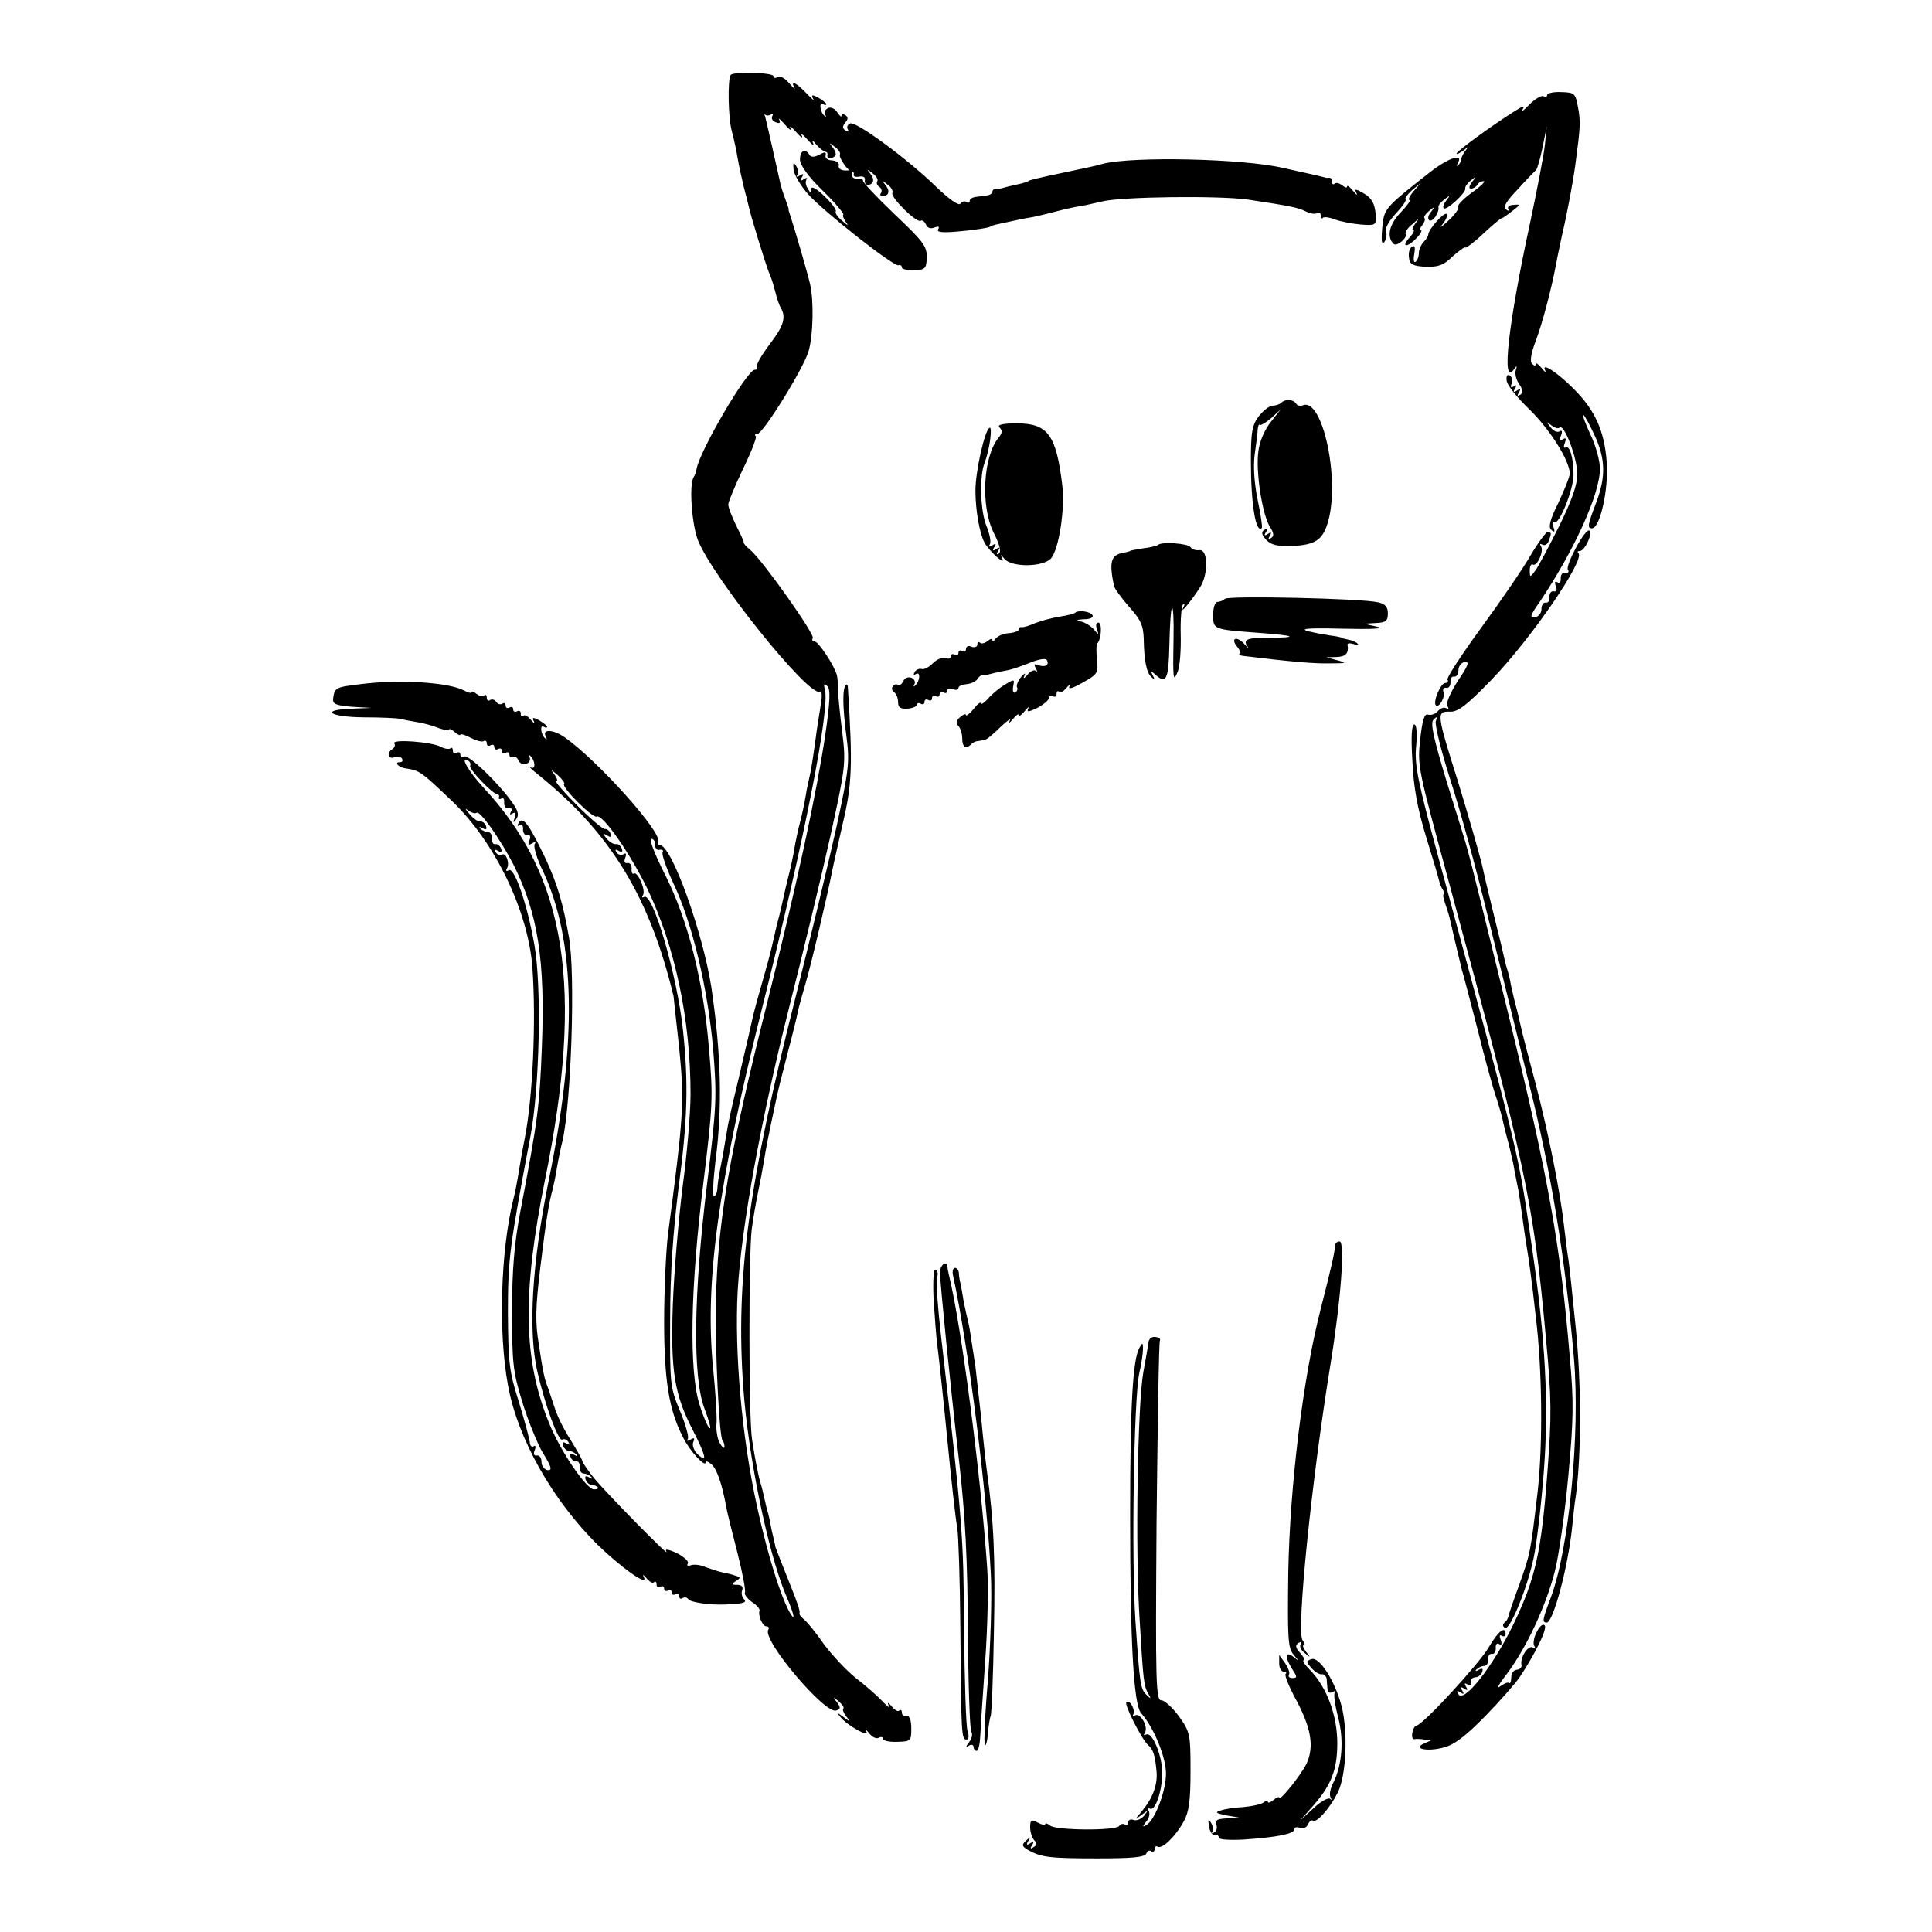 <?xml version="1.0" standalone="no"?>
<!DOCTYPE svg PUBLIC "-//W3C//DTD SVG 20010904//EN"
 "http://www.w3.org/TR/2001/REC-SVG-20010904/DTD/svg10.dtd">
<svg version="1.0" xmlns="http://www.w3.org/2000/svg"
 width="512pt" height="512pt" viewBox="0 0 512 512"
 preserveAspectRatio="xMidYMid meet">
<g transform="translate(0,512) scale(0.1,-0.1)"
fill="#000000" stroke="none">
<path d="M1936 4921 c-8 -16 -6 -113 3 -147 6 -22 13 -55 16 -74 3 -19 11 -53
16 -75 6 -22 12 -47 14 -55 3 -17 43 -147 52 -170 8 -20 9 -21 18 -55 4 -16
10 -34 14 -40 15 -26 8 -49 -29 -97 -21 -28 -37 -55 -34 -60 3 -4 0 -8 -6 -8
-20 0 -146 -215 -154 -263 -1 -7 -4 -16 -8 -22 -12 -20 -5 -121 11 -165 37
-97 296 -420 324 -403 5 3 6 -10 3 -29 -3 -18 -8 -50 -11 -70 -10 -75 -16
-113 -20 -128 -2 -8 -7 -31 -10 -50 -3 -19 -10 -51 -15 -70 -5 -19 -12 -51
-15 -70 -3 -19 -10 -51 -15 -70 -5 -19 -11 -46 -14 -60 -3 -14 -10 -45 -17
-70 -6 -25 -12 -52 -14 -61 -2 -9 -12 -47 -23 -85 -11 -38 -24 -85 -28 -104
-9 -41 -6 -27 -37 -160 -14 -58 -28 -118 -30 -135 -3 -16 -8 -46 -11 -65 -13
-65 -14 -75 -15 -92 -1 -10 -5 -18 -9 -18 -4 0 -2 42 4 92 19 143 15 287 -11
463 -23 145 -105 375 -136 375 -5 0 -8 4 -5 9 14 22 -162 218 -249 278 -31 21
-60 21 -48 0 3 -7 2 -8 -2 -4 -12 10 -15 38 -4 31 5 -3 9 -3 9 0 0 3 -10 10
-21 17 -17 9 -20 8 -14 -3 3 -7 0 -5 -8 4 -8 10 -17 15 -20 11 -4 -3 -7 -1 -7
6 0 7 -4 9 -10 6 -5 -3 -10 -1 -10 5 0 6 -4 8 -10 5 -5 -3 -10 -1 -10 5 0 6
-4 9 -9 5 -5 -3 -12 -1 -16 5 -4 6 -11 8 -16 5 -5 -4 -9 -1 -9 6 0 7 -3 9 -7
6 -3 -4 -12 -2 -20 4 -7 6 -13 8 -13 5 0 -4 -9 -2 -20 4 -41 22 -172 30 -274
17 -66 -8 -69 -9 -73 -37 -2 -16 5 -19 50 -23 l52 -3 -52 -2 c-86 -3 -61 -22
30 -23 45 0 89 -2 97 -4 8 -2 29 -6 47 -9 18 -3 43 -10 57 -16 15 -5 26 -7 26
-4 0 4 7 1 15 -6 8 -7 15 -10 15 -7 0 3 12 0 27 -8 15 -8 30 -12 35 -9 4 3 8
0 8 -6 0 -6 5 -8 10 -5 6 3 10 1 10 -5 0 -6 5 -8 10 -5 6 3 10 1 10 -5 0 -6 5
-8 10 -5 6 3 10 1 10 -5 0 -6 4 -9 9 -6 5 3 11 -1 15 -9 3 -8 12 -12 21 -9 8
3 12 11 8 18 -3 6 -2 7 2 3 14 -12 15 -38 2 -31 -7 3 4 -7 23 -22 190 -154
292 -323 355 -584 0 -3 7 -65 15 -138 14 -143 12 -177 -30 -495 -5 -43 -10
-146 -10 -229 0 -156 13 -235 50 -307 17 -35 60 -82 60 -66 0 4 7 2 15 -5 14
-11 28 -51 39 -110 2 -14 16 -70 30 -124 14 -55 23 -103 20 -107 -2 -4 6 -15
18 -24 13 -8 22 -19 21 -23 -5 -13 8 -42 18 -42 6 0 8 -4 5 -9 -17 -27 151
-225 180 -214 12 4 12 8 2 22 -12 14 -11 15 5 2 9 -8 15 -16 12 -19 -3 -3 1
-12 8 -21 11 -14 10 -15 -8 -1 -18 13 -19 13 -8 0 17 -22 78 -56 69 -39 -4 8
-1 6 8 -5 8 -10 19 -15 25 -11 6 3 11 2 11 -3 0 -5 17 -9 38 -8 36 1 37 2 37
36 0 22 -5 34 -13 33 -7 -2 -12 2 -12 9 0 6 -3 8 -7 5 -3 -4 -12 1 -20 11 -9
11 -12 12 -8 2 4 -8 -3 -3 -16 11 -13 14 -45 42 -71 62 -25 20 -63 61 -84 89
-20 29 -44 59 -53 66 -9 7 -14 15 -12 18 2 3 -8 33 -22 67 -26 65 -39 99 -42
107 0 3 -5 23 -10 45 -4 22 -9 45 -11 50 -2 6 -5 20 -8 33 -3 13 -7 31 -10 40
-6 19 -14 59 -23 117 -9 56 -9 488 -1 556 4 31 12 76 17 100 5 24 12 60 15 79
7 43 11 63 31 157 8 38 12 54 34 139 12 45 23 90 25 101 2 11 11 44 20 74 14
46 60 241 72 304 2 11 15 67 28 125 24 102 26 152 13 358 0 6 -3 10 -5 7 -10
-9 -9 -59 1 -135 9 -70 7 -88 -27 -245 -21 -94 -69 -294 -107 -445 -126 -497
-160 -750 -139 -1040 13 -179 64 -428 111 -543 17 -39 26 -67 20 -62 -22 24
-64 150 -95 294 -40 181 -60 408 -51 571 10 171 62 454 135 745 38 150 88 357
111 461 40 182 41 192 31 274 -6 47 -11 96 -11 110 0 14 -1 32 -3 40 -6 25
-49 90 -59 90 -6 0 -8 4 -5 9 6 10 -133 206 -165 233 -11 9 -19 18 -18 20 1 2
-8 22 -20 45 -11 23 -21 48 -21 56 0 7 18 50 39 94 22 45 37 84 34 87 -4 3 -2
6 4 6 15 0 124 176 136 220 12 41 14 132 4 176 -6 28 -41 147 -53 184 -3 8 -5
15 -4 15 1 0 -3 12 -9 28 -6 15 -13 38 -15 50 -10 45 -34 152 -38 167 -3 8 -3
12 -1 7 3 -4 10 -4 15 -1 6 4 8 2 5 -3 -4 -6 0 -14 9 -17 10 -4 13 -2 9 7 -4
6 3 1 15 -13 12 -14 19 -18 15 -10 -4 8 3 4 15 -10 12 -14 19 -18 15 -10 -4 8
3 4 15 -10 12 -14 19 -18 15 -10 -4 9 0 8 8 -3 9 -10 19 -18 24 -19 4 0 7 -4
6 -9 -3 -10 11 -12 20 -2 4 3 1 13 -6 22 -11 14 -10 14 5 2 10 -7 16 -16 14
-20 -5 -7 22 -46 32 -46 4 0 6 -4 4 -8 -1 -4 6 -7 15 -5 10 2 17 -2 15 -9 -1
-7 2 -13 6 -13 17 0 21 14 9 29 -11 14 -10 14 5 2 10 -7 16 -17 13 -21 -3 -5
-1 -11 5 -15 6 -4 8 -11 5 -16 -4 -5 -2 -9 3 -9 17 0 22 13 9 29 -11 14 -10
14 5 2 10 -7 15 -17 13 -22 -7 -10 64 -81 75 -74 4 3 10 -2 14 -10 3 -9 12
-12 22 -8 11 4 15 3 10 -5 -4 -7 10 -9 46 -6 50 4 93 11 93 14 0 1 7 3 15 5
46 10 73 16 98 20 15 3 43 10 62 15 19 5 49 12 65 14 17 3 41 9 55 12 51 13
312 16 388 5 112 -17 133 -21 154 -32 10 -5 23 -7 28 -4 6 3 10 1 10 -6 0 -7
3 -10 6 -6 3 3 18 1 33 -5 14 -5 44 -11 67 -13 39 -3 41 -2 40 23 -2 33 -11
49 -38 63 -16 9 -19 8 -13 -3 3 -7 -1 -4 -9 6 -9 11 -16 16 -16 12 0 -5 -6 -3
-13 3 -8 6 -17 8 -20 4 -4 -3 -7 -1 -7 5 0 7 -3 11 -7 11 -5 -1 -10 0 -13 1
-3 1 -12 3 -20 5 -8 2 -26 6 -40 9 -14 3 -36 8 -50 11 -107 25 -399 31 -477
11 -22 -6 -31 -8 -93 -21 -86 -18 -105 -23 -105 -25 0 -1 -8 -3 -17 -6 -10 -2
-26 -6 -35 -8 -10 -3 -20 -5 -23 -6 -3 -1 -8 -2 -12 -1 -5 0 -8 -3 -8 -7 0 -5
-7 -9 -15 -10 -8 -1 -22 -3 -30 -4 -8 -1 -15 -5 -15 -10 0 -5 -4 -7 -9 -3 -5
3 -13 1 -16 -5 -4 -6 -31 13 -63 44 -77 75 -213 175 -229 169 -7 -3 -10 -10
-6 -16 3 -6 1 -7 -6 -3 -9 6 -9 11 -1 21 8 9 8 15 0 20 -5 3 -10 3 -10 -2 0
-4 -5 0 -11 9 -5 9 -16 15 -24 12 -8 -4 -12 -11 -8 -18 3 -6 2 -7 -2 -3 -12
10 -15 38 -4 31 5 -3 9 -3 9 0 0 3 -10 10 -21 17 -17 9 -20 8 -14 -3 5 -7 -3
-1 -18 15 -27 28 -43 36 -32 15 4 -7 -2 -2 -13 11 -11 13 -24 21 -31 17 -6 -4
-11 -3 -11 2 0 10 -108 13 -114 3z m251 -1749 c-23 -154 -73 -386 -152 -702
-104 -413 -133 -586 -138 -805 -2 -124 9 -354 18 -363 3 -3 5 -10 5 -16 0 -6
-6 -2 -12 9 -7 11 -11 36 -9 55 1 19 -3 83 -9 142 -23 228 13 492 130 958 112
446 180 791 166 843 -4 15 -2 17 7 8 8 -8 7 -40 -6 -129z m-692 -130 c-8 -8
77 -92 86 -86 15 9 89 -98 134 -190 74 -155 115 -346 115 -546 0 -47 -9 -157
-21 -245 -11 -88 -23 -230 -26 -315 -6 -173 4 -236 54 -332 34 -67 38 -86 13
-63 -11 10 -16 24 -13 33 5 11 3 13 -7 7 -8 -5 -11 -4 -7 2 3 5 -6 38 -21 74
-26 62 -27 70 -26 244 0 123 8 232 22 345 24 181 27 277 12 420 -15 143 -80
367 -103 353 -5 -3 -7 -1 -3 5 8 13 -14 63 -24 57 -4 -3 -7 3 -6 13 0 9 -4 16
-11 15 -8 -2 -10 4 -6 14 4 10 2 14 -5 9 -6 -3 -14 -1 -18 5 -5 8 -3 9 6 4 8
-5 11 -3 8 6 -3 8 -10 13 -16 12 -5 -1 -16 5 -24 14 -11 14 -11 16 1 9 9 -6
12 -5 9 5 -3 8 -10 13 -15 12 -5 -1 -38 27 -74 63 -35 35 -60 64 -55 64 5 0 2
8 -5 18 -11 14 -9 13 9 -2 12 -11 20 -22 17 -24z m241 -161 c0 -9 5 -15 12
-13 8 1 11 -2 8 -7 -3 -5 10 -42 29 -83 50 -105 91 -278 105 -439 10 -126 9
-150 -16 -355 -36 -293 -39 -513 -7 -597 12 -31 18 -55 14 -52 -5 2 -17 30
-27 62 -28 87 -25 308 10 588 25 205 26 228 15 355 -15 181 -55 339 -116 461
-27 53 -44 96 -37 96 6 0 11 -7 10 -16z"/>
<path d="M4100 4868 c0 -5 -4 -6 -10 -3 -5 3 -22 -7 -37 -22 -14 -15 -22 -21
-18 -13 7 11 2 10 -20 -4 -61 -38 -155 -107 -155 -113 0 -3 8 1 18 8 15 12 15
12 5 -1 -6 -8 -11 -19 -11 -23 0 -5 -4 -12 -8 -15 -4 -4 -4 -2 -1 5 17 28 -23
16 -73 -23 -122 -96 -122 -96 -127 -149 -3 -34 -1 -46 6 -36 5 8 7 21 4 28 -3
8 9 29 26 47 17 18 29 35 26 38 -3 2 5 13 17 24 l23 19 -19 -22 c-11 -13 -15
-23 -11 -23 5 0 -6 -15 -23 -33 -30 -31 -38 -64 -19 -83 8 -9 38 16 32 26 -2
4 5 16 18 26 18 16 19 16 8 2 -7 -10 -10 -18 -6 -18 5 0 0 -9 -10 -20 -10 -11
-14 -20 -8 -20 5 0 18 9 28 20 10 11 15 20 10 20 -4 0 -2 6 4 13 6 8 9 16 6
19 -3 3 3 11 12 19 16 13 17 12 5 -3 -8 -9 -9 -19 -4 -22 9 -5 27 21 24 36 -1
3 6 12 16 20 15 11 16 11 5 -3 -7 -9 -10 -18 -7 -21 7 -7 60 42 57 52 -1 5 5
14 15 22 15 12 16 11 3 -4 -8 -11 -9 -18 -3 -18 6 0 14 5 17 10 3 6 11 10 17
10 6 0 -8 -14 -31 -30 -23 -17 -40 -34 -37 -39 3 -4 -9 -21 -27 -37 -17 -16
-24 -20 -14 -8 9 11 14 23 11 27 -7 6 -49 -41 -49 -55 0 -4 -6 -13 -12 -19 -7
-7 -13 -21 -13 -30 0 -10 -4 -20 -9 -23 -4 -3 -6 6 -3 21 3 18 1 24 -6 19 -7
-4 -10 -17 -8 -29 2 -18 10 -22 44 -24 33 -1 48 4 71 27 17 15 32 26 34 24 2
-2 24 14 48 37 24 22 46 41 49 41 3 0 15 9 28 19 22 17 22 18 3 16 -11 0 -17
-5 -14 -11 4 -5 1 -6 -6 -1 -9 5 0 21 31 53 23 26 46 49 49 52 3 3 11 30 17
60 l11 55 -5 -50 c-3 -27 -21 -120 -39 -205 -58 -268 -77 -436 -43 -389 8 11
9 10 5 -2 -3 -9 1 -26 9 -37 10 -15 11 -23 3 -28 -8 -5 -9 -3 -4 6 6 9 4 11
-5 5 -9 -6 -11 -4 -5 5 5 9 4 11 -3 6 -8 -4 -10 -2 -6 7 3 8 1 18 -5 22 -7 4
-10 -2 -8 -15 2 -12 29 -45 60 -75 53 -51 107 -136 107 -170 0 -8 -14 -43 -30
-77 -23 -46 -27 -65 -19 -72 9 -8 10 -6 6 7 -4 10 -3 16 2 13 13 -8 51 87 51
126 0 44 -10 79 -21 72 -5 -3 -6 3 -2 12 4 12 3 15 -5 10 -8 -5 -10 -1 -5 10
4 11 2 15 -4 11 -6 -4 -17 1 -24 11 -12 15 -12 16 2 5 9 -7 19 -10 22 -6 12
11 47 -81 47 -123 0 -29 -14 -69 -49 -140 -27 -54 -55 -107 -63 -117 -13 -18
-14 -17 -14 2 0 11 4 17 8 15 11 -7 30 35 22 48 -4 6 -3 8 3 5 6 -4 14 0 17 9
8 21 8 24 -3 24 -4 0 -25 -28 -45 -62 -20 -35 -79 -121 -131 -192 -52 -71 -92
-133 -89 -137 3 -5 0 -9 -6 -9 -12 0 -33 -50 -25 -59 9 -8 26 22 20 36 -2 7 1
12 8 10 7 -1 11 6 11 15 -1 10 3 16 10 15 6 -1 11 7 11 17 0 11 8 20 17 22 13
1 9 -10 -19 -51 -20 -32 -32 -59 -27 -66 4 -7 3 -10 -3 -6 -6 4 -16 0 -23 -8
-6 -7 -17 -11 -25 -9 -10 4 -15 -12 -21 -62 -8 -76 -8 -73 79 -394 201 -742
221 -836 254 -1198 15 -159 15 -205 4 -350 -16 -213 -31 -284 -91 -408 -53
-109 -130 -208 -145 -184 -6 9 -4 11 5 5 9 -6 11 -4 5 5 -6 9 -4 11 5 5 9 -6
11 -4 5 5 -5 9 -4 11 4 6 7 -5 10 -2 9 5 -2 7 3 13 11 14 8 0 16 6 19 14 3 9
0 11 -9 6 -8 -5 -11 -4 -6 1 5 5 14 9 20 9 7 0 11 8 11 17 -1 10 3 16 10 15 6
-1 10 6 10 15 -1 10 3 15 9 11 6 -4 8 0 4 11 -4 10 -3 15 3 11 6 -3 10 -1 10
4 0 24 -20 8 -45 -35 -26 -44 -173 -204 -191 -207 -11 -2 -17 -37 -6 -36 4 1
16 1 27 -1 l20 -1 -20 -9 c-34 -14 7 -23 51 -11 28 7 59 31 110 83 39 40 80
87 91 103 42 63 73 127 67 137 -4 6 -13 0 -21 -16 -8 -14 -11 -32 -7 -38 4 -7
3 -8 -4 -4 -12 7 -34 -26 -30 -46 2 -6 -4 -12 -12 -13 -8 0 -15 -9 -15 -20 0
-11 -3 -18 -6 -15 -3 3 -14 -2 -25 -10 -10 -8 -1 8 20 35 51 68 102 177 126
269 11 42 27 156 36 253 14 150 15 198 4 317 -25 300 -57 476 -161 901 -55
226 -104 424 -109 440 -4 17 -30 99 -56 183 -36 119 -44 156 -35 165 9 9 11 8
6 -4 -3 -9 14 -79 39 -157 25 -77 68 -234 96 -349 28 -114 78 -315 110 -446
61 -243 98 -471 121 -736 17 -198 -13 -506 -61 -634 -22 -58 -24 -67 -11 -67
17 0 56 146 67 250 3 30 7 69 10 85 15 111 15 295 0 445 -9 91 -18 174 -20
185 -2 11 -7 49 -11 85 -10 89 -40 242 -76 380 -17 63 -32 122 -34 130 -2 8
-8 35 -14 60 -7 25 -14 56 -17 70 -2 14 -7 33 -10 42 -3 9 -7 25 -9 35 -2 10
-11 47 -20 83 -22 92 -22 88 -38 160 -9 36 -37 133 -62 215 -58 184 -59 190
-23 189 22 -1 44 16 111 85 105 109 248 317 230 335 -4 3 -2 6 4 6 13 0 35 48
25 54 -11 7 -64 -92 -57 -104 4 -6 1 -9 -7 -8 -7 2 -12 -5 -12 -14 1 -10 -3
-15 -9 -11 -6 4 -8 0 -4 -10 4 -10 2 -16 -6 -14 -7 1 -11 -6 -11 -15 1 -10 -3
-16 -10 -15 -6 1 -11 -7 -11 -17 0 -11 -8 -20 -17 -22 -15 -2 -13 5 11 39 93
138 161 288 161 355 0 20 -11 61 -25 90 -13 28 -22 52 -19 52 3 0 16 -24 29
-52 30 -64 31 -111 5 -180 -23 -60 -24 -68 -11 -68 21 0 44 102 39 174 -6 83
-30 138 -88 196 -43 43 -87 72 -75 48 3 -7 -1 -4 -9 6 -9 11 -16 16 -16 11 0
-5 -4 -5 -10 1 -6 6 -3 27 10 61 17 45 41 135 54 204 2 13 9 44 14 69 16 68
31 150 37 195 13 97 14 112 7 150 -7 38 -9 40 -45 41 -20 1 -37 -3 -37 -8z"/>
<path d="M2120 4697 c0 -14 21 -44 60 -82 33 -32 57 -61 55 -64 -3 -2 1 -11 7
-20 8 -10 4 -9 -9 3 -13 10 -21 22 -18 26 2 4 -11 22 -30 40 -22 21 -35 28
-35 19 0 -12 -2 -12 -9 1 -6 8 -7 18 -4 24 4 5 1 6 -7 1 -9 -6 -11 -4 -5 5 6
9 4 11 -5 5 -8 -5 -11 -4 -7 1 3 6 2 16 -3 24 -7 11 -9 9 -7 -9 1 -13 18 -42
38 -65 42 -47 226 -192 240 -189 5 2 9 -1 9 -6 0 -4 15 -8 33 -7 29 1 32 4 33
34 1 29 -10 43 -85 114 -47 45 -85 85 -84 89 1 4 -5 6 -15 5 -9 0 -16 5 -14
12 1 6 -1 11 -5 11 -20 -3 -33 2 -30 13 1 7 -7 12 -18 13 -11 0 -19 6 -17 13
2 10 -2 10 -17 2 -13 -7 -22 -7 -26 0 -11 18 -25 11 -25 -13z"/>
<path d="M3396 4053 c-4 -4 -14 -8 -23 -8 -9 0 -25 -13 -37 -28 -18 -24 -21
-42 -21 -120 0 -111 13 -193 29 -176 2 2 -3 36 -11 74 -9 44 -12 88 -8 120 4
28 8 58 8 67 1 9 3 15 6 12 2 -2 16 6 30 18 l25 23 -26 -33 c-15 -18 -30 -51
-33 -77 -8 -52 10 -170 31 -202 10 -16 11 -24 2 -29 -7 -5 -8 -3 -3 6 6 9 4
11 -5 5 -9 -6 -11 -4 -5 5 6 9 4 11 -4 6 -9 -6 -8 -12 4 -26 13 -14 29 -18 69
-17 62 3 82 16 96 66 31 113 -15 327 -67 307 -7 -3 -15 -1 -18 4 -7 12 -29 13
-39 3z"/>
<path d="M2649 3987 c8 -8 7 -15 -2 -26 -42 -50 -49 -184 -13 -254 15 -30 20
-50 13 -54 -6 -4 -7 -1 -2 7 6 9 4 11 -5 5 -9 -6 -11 -4 -5 5 6 9 4 11 -5 5
-8 -5 -11 -4 -7 2 4 6 0 27 -8 47 -17 39 -20 132 -6 169 14 35 22 99 13 93
-13 -8 -37 -116 -37 -166 0 -52 11 -114 24 -138 12 -22 57 -63 47 -42 -6 12
-5 12 6 -1 19 -23 102 -22 123 1 21 23 38 132 30 195 -16 132 -38 163 -120
163 -40 0 -53 -4 -46 -11z"/>
<path d="M3069 3676 c-2 -2 -20 -7 -39 -9 -19 -3 -35 -6 -35 -7 0 -1 -9 -3
-19 -5 -32 -6 -37 -24 -24 -87 2 -9 21 -34 41 -57 30 -33 37 -49 38 -84 1 -57
7 -90 21 -102 8 -7 9 -6 3 5 -6 12 -5 13 6 3 30 -28 36 -14 38 79 1 51 4 95 7
97 3 3 5 -32 4 -79 -2 -111 -1 -120 11 -90 6 14 9 58 8 98 -1 40 2 76 6 80 5
4 5 0 1 -8 -13 -25 33 33 48 60 19 37 16 96 -6 92 -9 -1 -19 2 -23 8 -6 10
-77 15 -86 6z"/>
<path d="M3246 3533 c-4 -4 -13 -8 -19 -8 -7 0 -12 -15 -12 -34 0 -39 -1 -39
120 -48 98 -7 110 -13 27 -13 -60 0 -70 -5 -54 -26 4 -5 -1 -1 -11 10 -19 21
-37 15 -19 -7 7 -8 10 -16 7 -19 -3 -2 1 -5 8 -6 131 -16 191 -21 232 -20 43
0 46 1 20 8 l-30 8 28 1 c24 1 32 10 28 33 0 4 7 4 17 1 9 -3 14 -3 10 1 -3 4
-14 9 -25 11 -10 2 -18 4 -18 5 0 1 -13 4 -30 6 -98 16 -89 21 30 18 82 -2
117 0 95 5 l-35 8 31 2 c26 1 32 5 32 25 0 18 -7 26 -27 30 -41 10 -396 18
-405 9z"/>
<path d="M2849 3496 c-2 -2 -20 -7 -40 -10 -20 -3 -49 -11 -65 -17 -16 -7 -32
-12 -36 -11 -5 1 -8 -2 -8 -6 0 -4 -12 -9 -27 -10 -15 -1 -30 -8 -35 -15 -4
-6 -8 -8 -8 -3 0 5 -6 3 -13 -3 -8 -6 -17 -8 -20 -4 -4 3 -7 1 -7 -5 0 -6 -7
-9 -15 -6 -8 4 -15 1 -15 -6 0 -6 -4 -8 -10 -5 -5 3 -10 1 -10 -5 0 -6 -4 -8
-10 -5 -5 3 -10 2 -10 -4 0 -6 -6 -8 -14 -5 -8 3 -23 -3 -33 -13 -11 -11 -24
-18 -30 -16 -6 2 -15 -1 -19 -8 -4 -7 -3 -9 4 -5 12 7 10 -20 -3 -31 -4 -4 -5
-3 -2 3 4 7 0 15 -8 18 -9 3 -18 -1 -21 -9 -4 -8 -10 -13 -14 -10 -5 3 -11 1
-14 -4 -4 -5 -2 -12 4 -16 5 -3 10 -15 10 -25 0 -15 6 -19 25 -18 14 1 25 6
25 11 0 4 5 5 10 2 6 -3 10 -1 10 5 0 6 5 8 10 5 6 -3 10 -1 10 5 0 6 5 8 10
5 6 -3 10 -1 10 5 0 6 5 8 10 5 6 -3 10 -2 10 4 0 6 7 8 15 5 8 -4 15 -2 15 3
0 5 10 9 22 10 11 1 24 7 28 13 4 7 10 11 14 11 3 -1 7 -1 9 0 7 2 35 9 58 13
15 3 42 13 62 21 20 8 38 11 41 6 8 -13 -4 -20 -22 -14 -11 5 -13 3 -7 -8 4
-8 5 -11 0 -7 -4 4 -14 0 -22 -10 -10 -11 -12 -12 -8 -2 4 8 0 6 -9 -4 -8 -10
-13 -22 -11 -27 3 -4 1 -10 -4 -14 -6 -3 -8 4 -6 16 4 20 3 20 -23 4 -15 -9
-35 -26 -44 -37 -10 -11 -18 -16 -18 -12 -1 5 -10 -2 -20 -15 -11 -13 -20 -20
-20 -16 0 4 -7 2 -15 -5 -11 -9 -13 -16 -5 -24 5 -5 10 -20 10 -33 0 -23 10
-30 24 -15 4 4 12 8 17 8 5 1 13 2 18 3 5 0 24 16 42 34 18 17 29 25 25 17 -4
-8 0 -6 8 4 9 11 16 16 16 11 0 -5 7 0 16 11 8 10 12 13 9 6 -5 -10 1 -9 24 2
17 9 31 21 31 27 0 6 5 7 10 4 6 -3 10 -1 10 6 0 7 3 9 7 6 3 -4 12 1 20 11 8
9 11 11 7 3 -4 -9 9 -5 35 10 40 22 42 26 38 61 -2 21 -2 40 1 43 11 11 13 55
3 55 -6 0 -8 -8 -4 -17 5 -17 5 -17 -8 -1 -8 9 -23 18 -34 21 -15 3 -13 5 8 6
16 0 26 5 22 11 -6 10 -38 14 -46 6z"/>
<path d="M3743 3103 c3 -70 14 -128 37 -203 18 -58 33 -109 34 -115 1 -5 5
-16 9 -22 5 -7 6 -13 3 -13 -3 0 -1 -11 4 -25 5 -14 12 -36 14 -48 4 -19 20
-85 30 -127 3 -8 21 -78 41 -155 19 -77 42 -161 51 -186 8 -25 16 -54 18 -65
2 -10 9 -37 15 -59 5 -22 13 -53 15 -70 3 -16 8 -39 10 -50 2 -11 7 -45 11
-75 4 -30 9 -64 11 -75 2 -11 6 -38 9 -60 3 -22 10 -78 15 -125 17 -138 19
-336 5 -462 -19 -162 -19 -164 -49 -248 -15 -41 -28 -79 -29 -85 -1 -5 -6 -13
-11 -16 -4 -4 -4 -9 2 -13 13 -8 58 101 76 184 8 36 20 138 27 227 14 179 5
353 -32 603 -36 249 -27 213 -245 1020 -57 210 -66 253 -61 303 3 36 1 57 -5
57 -7 0 -9 -33 -5 -97z"/>
<path d="M1045 3150 c3 -5 1 -11 -5 -15 -16 -10 -12 -28 5 -22 8 4 17 2 20 -3
4 -6 1 -10 -6 -10 -15 0 -3 -13 14 -16 40 -6 42 -8 125 -87 114 -109 202 -292
213 -442 10 -144 1 -345 -21 -455 -6 -30 -13 -71 -16 -90 -3 -19 -9 -51 -14
-70 -33 -134 -40 -350 -14 -490 25 -141 118 -306 239 -425 62 -60 135 -112
121 -84 -4 8 -1 6 7 -3 8 -10 17 -15 20 -11 4 3 7 1 7 -6 0 -7 4 -9 10 -6 5 3
10 1 10 -5 0 -6 5 -8 10 -5 6 3 10 1 10 -5 0 -6 5 -8 10 -5 6 3 10 1 10 -5 0
-6 4 -9 9 -5 5 3 12 2 15 -3 5 -8 55 -16 99 -14 48 2 58 5 48 15 -5 5 -7 16
-4 23 3 9 -2 14 -13 14 -16 0 -16 2 -4 10 13 8 13 10 0 14 -8 3 -24 7 -35 9
-11 2 -31 9 -45 14 -14 6 -31 8 -39 5 -8 -3 -12 -1 -8 5 3 5 -10 17 -29 27
-24 11 -33 12 -28 4 12 -19 -156 152 -191 194 -16 20 -31 41 -32 47 -1 5 -16
31 -32 57 -17 26 -35 63 -41 83 -7 20 -14 43 -17 51 -10 25 -14 42 -25 117
-10 59 -9 98 4 205 15 123 22 168 33 208 2 8 7 31 10 50 3 19 10 54 16 78 23
104 34 440 17 537 -16 92 -31 142 -62 209 -43 90 -60 114 -71 96 -5 -8 -4 -11
2 -7 6 4 10 -1 9 -11 0 -9 4 -16 11 -15 8 2 10 -4 6 -14 -5 -12 -3 -14 7 -8 8
5 11 4 7 -2 -4 -6 6 -40 23 -74 85 -183 90 -447 14 -818 -44 -218 -55 -397
-30 -506 21 -91 56 -186 66 -180 5 3 12 0 16 -6 5 -8 3 -9 -6 -4 -8 5 -11 3
-8 -6 3 -8 10 -14 16 -14 5 0 14 -4 19 -9 5 -5 2 -6 -6 -1 -9 5 -12 3 -9 -6 3
-8 10 -13 16 -12 5 1 9 -5 8 -15 0 -9 4 -17 11 -17 6 0 15 -4 20 -9 5 -5 2 -6
-6 -1 -9 5 -12 3 -9 -6 3 -8 10 -14 16 -14 5 0 13 -3 16 -6 3 -3 -1 -6 -10 -6
-20 0 -90 103 -119 176 -69 169 -71 345 -11 643 104 510 58 804 -163 1041 -40
43 -64 86 -40 71 5 -3 7 -9 5 -13 -5 -8 60 -76 72 -76 4 0 6 -4 4 -8 -1 -5 2
-6 7 -3 5 3 8 -2 7 -12 0 -9 5 -16 12 -14 8 1 11 -2 6 -9 -4 -8 -3 -9 4 -5 8
5 10 1 6 -11 -5 -14 -4 -15 4 -4 8 11 5 23 -11 45 -36 51 -116 128 -127 121
-6 -3 -10 -1 -10 5 0 6 -4 8 -10 5 -5 -3 -10 -1 -10 6 0 7 -3 9 -6 6 -4 -3
-15 -2 -26 4 -24 13 -130 21 -123 9z m218 -184 c8 8 63 -70 97 -136 66 -131
85 -256 76 -484 -6 -156 -10 -191 -57 -436 -16 -85 -22 -154 -22 -265 0 -135
2 -159 27 -240 15 -49 40 -111 55 -136 23 -37 25 -46 12 -45 -9 2 -16 11 -16
22 0 10 -5 18 -12 17 -8 -2 -10 4 -6 14 4 9 2 14 -3 10 -5 -3 -10 2 -10 11 -1
9 -14 58 -29 107 -26 81 -28 104 -29 235 0 143 4 175 59 465 25 128 31 402 11
512 -19 108 -53 206 -68 197 -6 -4 -8 -2 -5 4 9 13 -2 44 -13 37 -5 -3 -12 0
-16 6 -5 8 -3 9 6 4 8 -5 11 -3 8 6 -3 8 -10 13 -16 12 -5 -1 -9 5 -8 15 0 9
-4 17 -11 17 -6 0 -15 4 -20 9 -5 5 -2 6 6 1 9 -5 12 -3 9 6 -3 8 -10 13 -16
12 -5 -1 -18 8 -28 20 -12 14 -13 17 -3 9 9 -6 18 -9 22 -6z"/>
<path d="M3539 1823 c-3 -28 -11 -62 -38 -168 -47 -180 -83 -471 -87 -705 -2
-171 -1 -197 14 -215 16 -19 16 -19 0 -6 -23 17 -24 0 -3 -33 13 -20 13 -23 0
-23 -8 0 -12 4 -9 9 3 4 -2 18 -10 30 l-16 22 0 -22 c0 -12 5 -22 12 -22 6 0
9 -3 5 -6 -3 -3 7 -29 22 -58 46 -83 55 -134 33 -181 -15 -30 -72 -101 -72
-89 0 3 -7 1 -15 -6 -8 -7 -15 -9 -15 -5 0 4 -6 3 -12 -2 -7 -5 -31 -10 -53
-12 -22 -1 -49 -5 -60 -9 -16 -5 -13 -7 15 -13 l35 -6 -34 -2 c-25 -1 -32 -5
-28 -16 4 -8 1 -17 -5 -21 -6 -4 -8 -3 -5 2 3 6 1 16 -4 24 -7 11 -8 8 -5 -10
2 -14 9 -24 15 -23 6 2 11 -1 11 -7 0 -5 27 -7 66 -5 88 6 134 15 134 27 0 6
7 7 15 4 9 -3 18 1 21 9 4 8 9 13 14 10 10 -6 44 33 65 74 23 45 28 163 10
231 -18 67 -59 131 -80 123 -14 -5 -14 -7 1 -24 9 -10 21 -17 27 -16 6 1 12
-5 13 -13 0 -8 2 -21 2 -28 1 -7 7 -10 14 -6 6 4 9 3 5 -2 -3 -5 1 -34 9 -64
16 -60 11 -127 -12 -173 -8 -15 -12 -33 -8 -40 4 -7 3 -9 -1 -4 -5 4 -25 -7
-44 -25 l-36 -33 31 35 c51 57 68 98 68 170 0 73 -27 147 -71 193 -15 15 -23
27 -18 27 4 0 0 9 -9 19 -13 14 -14 21 -5 27 7 4 10 3 6 -3 -4 -6 1 -17 11
-24 15 -13 16 -12 3 4 -7 9 -10 17 -6 17 4 0 3 6 -3 13 -17 21 23 418 74 732
28 172 39 325 24 325 -5 0 -10 -3 -11 -7z"/>
<path d="M2491 1748 c1 -34 26 -287 51 -503 16 -142 22 -255 23 -446 1 -140 5
-261 9 -268 4 -6 2 -19 -6 -28 -9 -12 -9 -15 0 -9 6 4 12 2 12 -3 0 -6 4 -11
8 -11 5 0 9 19 10 42 1 24 7 113 13 198 6 85 9 196 5 247 -17 246 -68 638
-101 773 -2 8 -4 18 -4 23 -2 18 -20 5 -20 -15z"/>
<path d="M2474 1678 c3 -46 7 -101 10 -123 3 -22 15 -132 26 -245 11 -113 23
-221 27 -240 3 -19 7 -136 8 -260 2 -285 3 -300 16 -300 6 0 8 9 3 23 -4 12
-8 135 -9 272 -2 248 -3 270 -61 773 -9 78 -14 149 -11 157 4 8 2 17 -3 20 -6
4 -8 -26 -6 -77z"/>
<path d="M2526 1738 c41 -188 90 -579 100 -793 3 -60 -1 -186 -8 -278 -8 -93
-11 -170 -8 -172 3 -2 7 12 8 32 2 20 5 40 7 44 3 4 7 105 9 226 4 193 0 291
-19 428 -3 22 -10 85 -15 140 -6 55 -13 115 -15 133 -14 92 -16 108 -20 122
-2 8 -7 31 -11 50 -3 19 -7 42 -9 50 -2 8 -4 21 -4 28 -1 6 -5 12 -10 12 -6 0
-8 -10 -5 -22z"/>
<path d="M3043 1560 c-1 -10 -7 -44 -13 -76 -15 -83 -22 -470 -10 -654 10
-168 11 -178 24 -200 7 -12 6 -13 -4 -3 -18 17 -19 23 -31 198 -11 169 -4 587
10 655 6 25 10 54 10 65 0 17 -1 18 -9 4 -18 -31 -25 -150 -25 -444 0 -336 9
-502 29 -525 34 -38 66 -117 66 -160 0 -47 -29 -122 -51 -136 -12 -7 -12 -5
-1 9 8 9 10 22 6 28 -4 7 -3 9 3 6 14 -9 33 46 33 95 0 46 -27 111 -43 101 -6
-3 -7 -1 -3 5 10 16 -12 54 -26 46 -6 -4 -8 -3 -5 2 7 12 -9 41 -18 33 -6 -7
41 -99 58 -114 13 -11 18 -26 22 -70 3 -35 -10 -70 -39 -105 -20 -24 -20 -24
-1 -10 18 14 19 14 7 -2 -8 -9 -20 -14 -28 -11 -8 3 -14 0 -14 -7 0 -6 -4 -9
-9 -5 -5 3 -12 1 -15 -4 -8 -13 -168 -12 -183 1 -7 6 -13 7 -13 4 0 -4 -9 -2
-20 4 -17 9 -20 8 -20 -13 0 -12 5 -28 11 -34 8 -8 7 -13 -2 -18 -8 -6 -10 -4
-4 5 6 9 4 11 -5 5 -9 -6 -11 -4 -5 6 7 12 6 12 -6 1 -12 -11 -11 -15 6 -25
34 -19 56 -22 184 -22 91 0 125 3 129 13 2 6 8 10 13 6 5 -3 9 0 9 6 0 6 4 9
8 6 12 -7 48 28 69 67 14 25 18 55 18 134 0 97 -1 103 -31 145 -17 23 -38 42
-46 42 -15 -1 -16 45 -13 473 3 260 6 477 9 481 2 4 -3 8 -13 9 -10 1 -17 -6
-18 -17z"/>
</g>
</svg>
